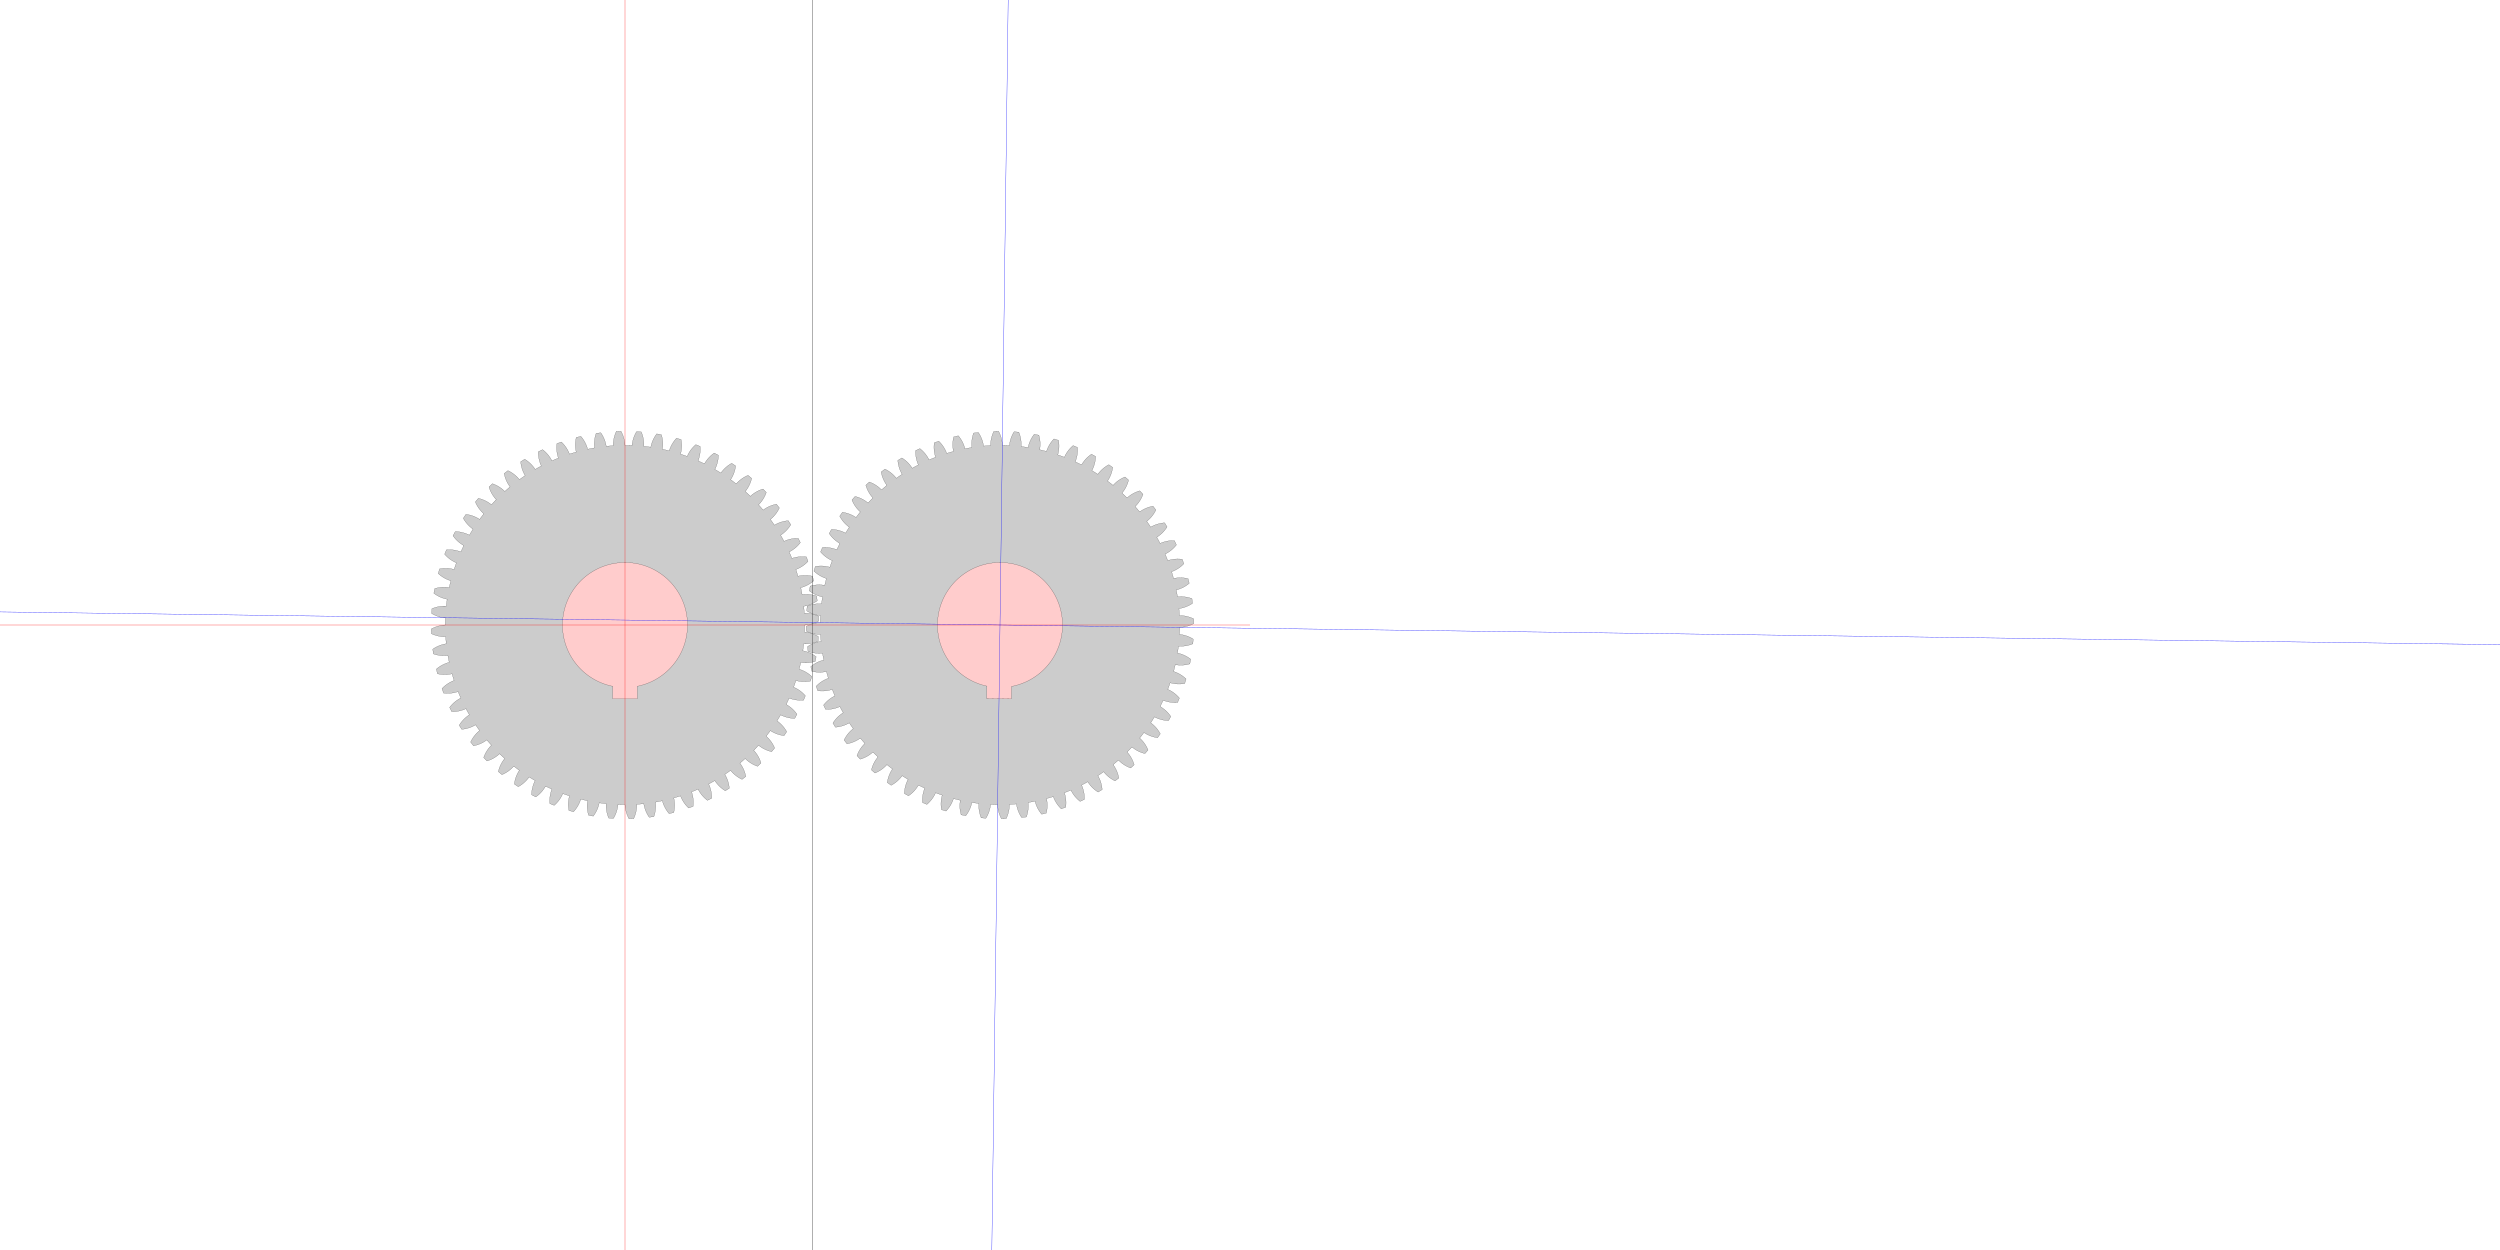 <?xml version="1.0" encoding="UTF-8" standalone="no"?>
<svg
   xmlns:svg="http://www.w3.org/2000/svg"
   xmlns="http://www.w3.org/2000/svg"
   xmlns:inkscape="http://www.inkscape.org/namespaces/inkscape"
   width="400mm"
   height="200mm"
   viewBox="0 0 400 200"
   version="1.1"
   id="gear_hobbymat">
   <defs>
     
            <path id="gear" style="fill:#cccccc;stroke:#000000;stroke-width:0.025"
                d="  M  28.75 0.0      
          A 28.75 28.75 0 0 1 28.728 1.129
          A 5.063 5.063 0 0 1 30.945 1.853
          L 30.89 2.606 
          A 5.063 5.063 0 0 1 28.593 3.005
        
          A 28.75 28.75 0 0 1 28.452 4.125
          A 5.063 5.063 0 0 1 30.581 5.078
          L 30.449 5.821 
          A 5.063 5.063 0 0 1 28.122 5.977
        
          A 28.75 28.75 0 0 1 27.865 7.077
          A 5.063 5.063 0 0 1 29.883 8.246
          L 29.673 8.972 
          A 5.063 5.063 0 0 1 27.343 8.884
        
          A 28.75 28.75 0 0 1 26.973 9.951
          A 5.063 5.063 0 0 1 28.857 11.325
          L 28.573 12.024 
          A 5.063 5.063 0 0 1 26.264 11.694
        
          A 28.75 28.75 0 0 1 25.785 12.716
          A 5.063 5.063 0 0 1 27.515 14.279
          L 27.16 14.945 
          A 5.063 5.063 0 0 1 24.898 14.375
        
          A 28.75 28.75 0 0 1 24.315 15.341
          A 5.063 5.063 0 0 1 25.872 17.077
          L 25.449 17.702 
          A 5.063 5.063 0 0 1 23.259 16.899
        
          A 28.75 28.75 0 0 1 22.578 17.799
          A 5.063 5.063 0 0 1 23.945 19.688
          L 23.459 20.265 
          A 5.063 5.063 0 0 1 21.365 19.238
        
          A 28.75 28.75 0 0 1 20.594 20.061
          A 5.063 5.063 0 0 1 21.756 22.083
          L 21.212 22.606 
          A 5.063 5.063 0 0 1 19.238 21.365
        
          A 28.75 28.75 0 0 1 18.384 22.104
          A 5.063 5.063 0 0 1 19.329 24.236
          L 18.733 24.7 
          A 5.063 5.063 0 0 1 16.899 23.259
        
          A 28.75 28.75 0 0 1 15.973 23.905
          A 5.063 5.063 0 0 1 16.689 26.124
          L 16.048 26.523 
          A 5.063 5.063 0 0 1 14.375 24.898
        
          A 28.75 28.75 0 0 1 13.386 25.443
          A 5.063 5.063 0 0 1 13.867 27.725
          L 13.188 28.055 
          A 5.063 5.063 0 0 1 11.694 26.264
        
          A 28.75 28.75 0 0 1 10.654 26.703
          A 5.063 5.063 0 0 1 10.893 29.023
          L 10.183 29.28 
          A 5.063 5.063 0 0 1 8.884 27.343
        
          A 28.75 28.75 0 0 1 7.804 27.671
          A 5.063 5.063 0 0 1 7.8 30.003
          L 7.067 30.184 
          A 5.063 5.063 0 0 1 5.977 28.122
        
          A 28.75 28.75 0 0 1 4.869 28.335
          A 5.063 5.063 0 0 1 4.621 30.654
          L 3.873 30.757 
          A 5.063 5.063 0 0 1 3.005 28.593
        
          A 28.75 28.75 0 0 1 1.88 28.688
          A 5.063 5.063 0 0 1 1.391 30.969
          L 0.637 30.993 
          A 5.063 5.063 0 0 1 5.9719254631046726e-15 28.75
        
          A 28.75 28.75 0 0 1 -1.129 28.728
          A 5.063 5.063 0 0 1 -1.853 30.945
          L -2.606 30.89 
          A 5.063 5.063 0 0 1 -3.005 28.593
        
          A 28.75 28.75 0 0 1 -4.125 28.452
          A 5.063 5.063 0 0 1 -5.078 30.581
          L -5.821 30.449 
          A 5.063 5.063 0 0 1 -5.977 28.122
        
          A 28.75 28.75 0 0 1 -7.077 27.865
          A 5.063 5.063 0 0 1 -8.246 29.883
          L -8.972 29.673 
          A 5.063 5.063 0 0 1 -8.884 27.343
        
          A 28.75 28.75 0 0 1 -9.951 26.973
          A 5.063 5.063 0 0 1 -11.325 28.857
          L -12.024 28.573 
          A 5.063 5.063 0 0 1 -11.694 26.264
        
          A 28.75 28.75 0 0 1 -12.716 25.785
          A 5.063 5.063 0 0 1 -14.279 27.515
          L -14.945 27.16 
          A 5.063 5.063 0 0 1 -14.375 24.898
        
          A 28.75 28.75 0 0 1 -15.341 24.315
          A 5.063 5.063 0 0 1 -17.077 25.872
          L -17.702 25.449 
          A 5.063 5.063 0 0 1 -16.899 23.259
        
          A 28.75 28.75 0 0 1 -17.799 22.578
          A 5.063 5.063 0 0 1 -19.688 23.945
          L -20.265 23.459 
          A 5.063 5.063 0 0 1 -19.238 21.365
        
          A 28.75 28.75 0 0 1 -20.061 20.594
          A 5.063 5.063 0 0 1 -22.083 21.756
          L -22.606 21.212 
          A 5.063 5.063 0 0 1 -21.365 19.238
        
          A 28.75 28.75 0 0 1 -22.104 18.384
          A 5.063 5.063 0 0 1 -24.236 19.329
          L -24.7 18.733 
          A 5.063 5.063 0 0 1 -23.259 16.899
        
          A 28.75 28.75 0 0 1 -23.905 15.973
          A 5.063 5.063 0 0 1 -26.124 16.689
          L -26.523 16.048 
          A 5.063 5.063 0 0 1 -24.898 14.375
        
          A 28.75 28.75 0 0 1 -25.443 13.386
          A 5.063 5.063 0 0 1 -27.725 13.867
          L -28.055 13.188 
          A 5.063 5.063 0 0 1 -26.264 11.694
        
          A 28.75 28.75 0 0 1 -26.703 10.654
          A 5.063 5.063 0 0 1 -29.023 10.893
          L -29.28 10.183 
          A 5.063 5.063 0 0 1 -27.343 8.884
        
          A 28.75 28.75 0 0 1 -27.671 7.804
          A 5.063 5.063 0 0 1 -30.003 7.8
          L -30.184 7.067 
          A 5.063 5.063 0 0 1 -28.122 5.977
        
          A 28.75 28.75 0 0 1 -28.335 4.869
          A 5.063 5.063 0 0 1 -30.654 4.621
          L -30.757 3.873 
          A 5.063 5.063 0 0 1 -28.593 3.005
        
          A 28.75 28.75 0 0 1 -28.688 1.88
          A 5.063 5.063 0 0 1 -30.969 1.391
          L -30.993 0.637 
          A 5.063 5.063 0 0 1 -28.75 1.801874062143651e-14
        
          A 28.75 28.75 0 0 1 -28.728 -1.129
          A 5.063 5.063 0 0 1 -30.945 -1.853
          L -30.89 -2.606 
          A 5.063 5.063 0 0 1 -28.593 -3.005
        
          A 28.75 28.75 0 0 1 -28.452 -4.125
          A 5.063 5.063 0 0 1 -30.581 -5.078
          L -30.449 -5.821 
          A 5.063 5.063 0 0 1 -28.122 -5.977
        
          A 28.75 28.75 0 0 1 -27.865 -7.077
          A 5.063 5.063 0 0 1 -29.883 -8.246
          L -29.673 -8.972 
          A 5.063 5.063 0 0 1 -27.343 -8.884
        
          A 28.75 28.75 0 0 1 -26.973 -9.951
          A 5.063 5.063 0 0 1 -28.857 -11.325
          L -28.573 -12.024 
          A 5.063 5.063 0 0 1 -26.264 -11.694
        
          A 28.75 28.75 0 0 1 -25.785 -12.716
          A 5.063 5.063 0 0 1 -27.515 -14.279
          L -27.16 -14.945 
          A 5.063 5.063 0 0 1 -24.898 -14.375
        
          A 28.75 28.75 0 0 1 -24.315 -15.341
          A 5.063 5.063 0 0 1 -25.872 -17.077
          L -25.449 -17.702 
          A 5.063 5.063 0 0 1 -23.259 -16.899
        
          A 28.75 28.75 0 0 1 -22.578 -17.799
          A 5.063 5.063 0 0 1 -23.945 -19.688
          L -23.459 -20.265 
          A 5.063 5.063 0 0 1 -21.365 -19.238
        
          A 28.75 28.75 0 0 1 -20.594 -20.061
          A 5.063 5.063 0 0 1 -21.756 -22.083
          L -21.212 -22.606 
          A 5.063 5.063 0 0 1 -19.238 -21.365
        
          A 28.75 28.75 0 0 1 -18.384 -22.104
          A 5.063 5.063 0 0 1 -19.329 -24.236
          L -18.733 -24.7 
          A 5.063 5.063 0 0 1 -16.899 -23.259
        
          A 28.75 28.75 0 0 1 -15.973 -23.905
          A 5.063 5.063 0 0 1 -16.689 -26.124
          L -16.048 -26.523 
          A 5.063 5.063 0 0 1 -14.375 -24.898
        
          A 28.75 28.75 0 0 1 -13.386 -25.443
          A 5.063 5.063 0 0 1 -13.867 -27.725
          L -13.188 -28.055 
          A 5.063 5.063 0 0 1 -11.694 -26.264
        
          A 28.75 28.75 0 0 1 -10.654 -26.703
          A 5.063 5.063 0 0 1 -10.893 -29.023
          L -10.183 -29.28 
          A 5.063 5.063 0 0 1 -8.884 -27.343
        
          A 28.75 28.75 0 0 1 -7.804 -27.671
          A 5.063 5.063 0 0 1 -7.8 -30.003
          L -7.067 -30.184 
          A 5.063 5.063 0 0 1 -5.977 -28.122
        
          A 28.75 28.75 0 0 1 -4.869 -28.335
          A 5.063 5.063 0 0 1 -4.621 -30.654
          L -3.873 -30.757 
          A 5.063 5.063 0 0 1 -3.005 -28.593
        
          A 28.75 28.75 0 0 1 -1.88 -28.688
          A 5.063 5.063 0 0 1 -1.391 -30.969
          L -0.637 -30.993 
          A 5.063 5.063 0 0 1 -3.6140445474995517e-14 -28.75
        
          A 28.75 28.75 0 0 1 1.129 -28.728
          A 5.063 5.063 0 0 1 1.853 -30.945
          L 2.606 -30.89 
          A 5.063 5.063 0 0 1 3.005 -28.593
        
          A 28.75 28.75 0 0 1 4.125 -28.452
          A 5.063 5.063 0 0 1 5.078 -30.581
          L 5.821 -30.449 
          A 5.063 5.063 0 0 1 5.977 -28.122
        
          A 28.75 28.75 0 0 1 7.077 -27.865
          A 5.063 5.063 0 0 1 8.246 -29.883
          L 8.972 -29.673 
          A 5.063 5.063 0 0 1 8.884 -27.343
        
          A 28.75 28.75 0 0 1 9.951 -26.973
          A 5.063 5.063 0 0 1 11.325 -28.857
          L 12.024 -28.573 
          A 5.063 5.063 0 0 1 11.694 -26.264
        
          A 28.75 28.75 0 0 1 12.716 -25.785
          A 5.063 5.063 0 0 1 14.279 -27.515
          L 14.945 -27.16 
          A 5.063 5.063 0 0 1 14.375 -24.898
        
          A 28.75 28.75 0 0 1 15.341 -24.315
          A 5.063 5.063 0 0 1 17.077 -25.872
          L 17.702 -25.449 
          A 5.063 5.063 0 0 1 16.899 -23.259
        
          A 28.75 28.75 0 0 1 17.799 -22.578
          A 5.063 5.063 0 0 1 19.688 -23.945
          L 20.265 -23.459 
          A 5.063 5.063 0 0 1 19.238 -21.365
        
          A 28.75 28.75 0 0 1 20.061 -20.594
          A 5.063 5.063 0 0 1 22.083 -21.756
          L 22.606 -21.212 
          A 5.063 5.063 0 0 1 21.365 -19.238
        
          A 28.75 28.75 0 0 1 22.104 -18.384
          A 5.063 5.063 0 0 1 24.236 -19.329
          L 24.7 -18.733 
          A 5.063 5.063 0 0 1 23.259 -16.899
        
          A 28.75 28.75 0 0 1 23.905 -15.973
          A 5.063 5.063 0 0 1 26.124 -16.689
          L 26.523 -16.048 
          A 5.063 5.063 0 0 1 24.898 -14.375
        
          A 28.75 28.75 0 0 1 25.443 -13.386
          A 5.063 5.063 0 0 1 27.725 -13.867
          L 28.055 -13.188 
          A 5.063 5.063 0 0 1 26.264 -11.694
        
          A 28.75 28.75 0 0 1 26.703 -10.654
          A 5.063 5.063 0 0 1 29.023 -10.893
          L 29.28 -10.183 
          A 5.063 5.063 0 0 1 27.343 -8.884
        
          A 28.75 28.75 0 0 1 27.671 -7.804
          A 5.063 5.063 0 0 1 30.003 -7.8
          L 30.184 -7.067 
          A 5.063 5.063 0 0 1 28.122 -5.977
        
          A 28.75 28.75 0 0 1 28.335 -4.869
          A 5.063 5.063 0 0 1 30.654 -4.621
          L 30.757 -3.873 
          A 5.063 5.063 0 0 1 28.593 -3.005
        
          A 28.75 28.75 0 0 1 28.688 -1.88
          A 5.063 5.063 0 0 1 30.969 -1.391
          L 30.993 -0.637 
          A 5.063 5.063 0 0 1 28.75 -4.983468834728727e-14
        
         z"
            />
        
     
        <circle id="reinforcement" style="fill:#cccccc;stroke:#000000;stroke-width:0.025"
            cx="0" cy="0" r="15"
        />
        
     
        <path id="bearing" style="fill:#ffcccc;stroke:#000000;stroke-width:0.025"
            d="M 1.961 9.806 A 10 10 0 1 0 -1.961 9.806
              L -1.961 11.806  1.961 11.806  1.961 9.806"
        />
        
   </defs>

   <!--
   module                   : 1.000000
   nb-teeth                 : 60
   ratio-teeth-gap-foot     : 0.600000
   teeth-curvature          : 5.000000
   ratio-teeth-head-foot    : 0.400000
   -->

   <g>
     <!-- first gear -->
     <use href="#gear"    id="gear_1"    transform="translate(100,100) rotate(0)"></use>
     <use href="#bearing" id="bearing_1" transform="translate(100,100) rotate(0)"></use>

     <!-- second gear -->
     <use href="#gear"    id="gear_2"    transform="translate(160,100) rotate(0.75)"></use>
     <use href="#bearing" id="bearing_2" transform="translate(160,100) rotate(0.75)"> </use>

     <!-- reference lines -->
    <!-- gear1 horizontal axis -->
    <path style="stroke:#ff0000;stroke-width:0.05" d="M 0 100 L 200 100" ></path>
    <!-- gear2 vertical axis -->
    <path style="stroke:#ff0000;stroke-width:0.05" d="M 100 0 L 100 200" ></path>
    
    <!-- middle verical -->
    <path style="stroke:#000000;stroke-width:0.05" d="M 130 0 L 130 200" ></path>

    <!-- gear2 horizontal axis -->
    <path style="stroke:#0000ff;stroke-width:0.05" d="M -300 0 L 300 0" 
      transform="translate(160,100) rotate(0.75)"></path>
    <!-- gear2 vertical axis -->
    <path style="stroke:#0000ff;stroke-width:0.05" d="M 0 -300 L 0 300" 
      transform="translate(160,100) rotate(0.75)"></path>
    

   </g>
   
</svg>
